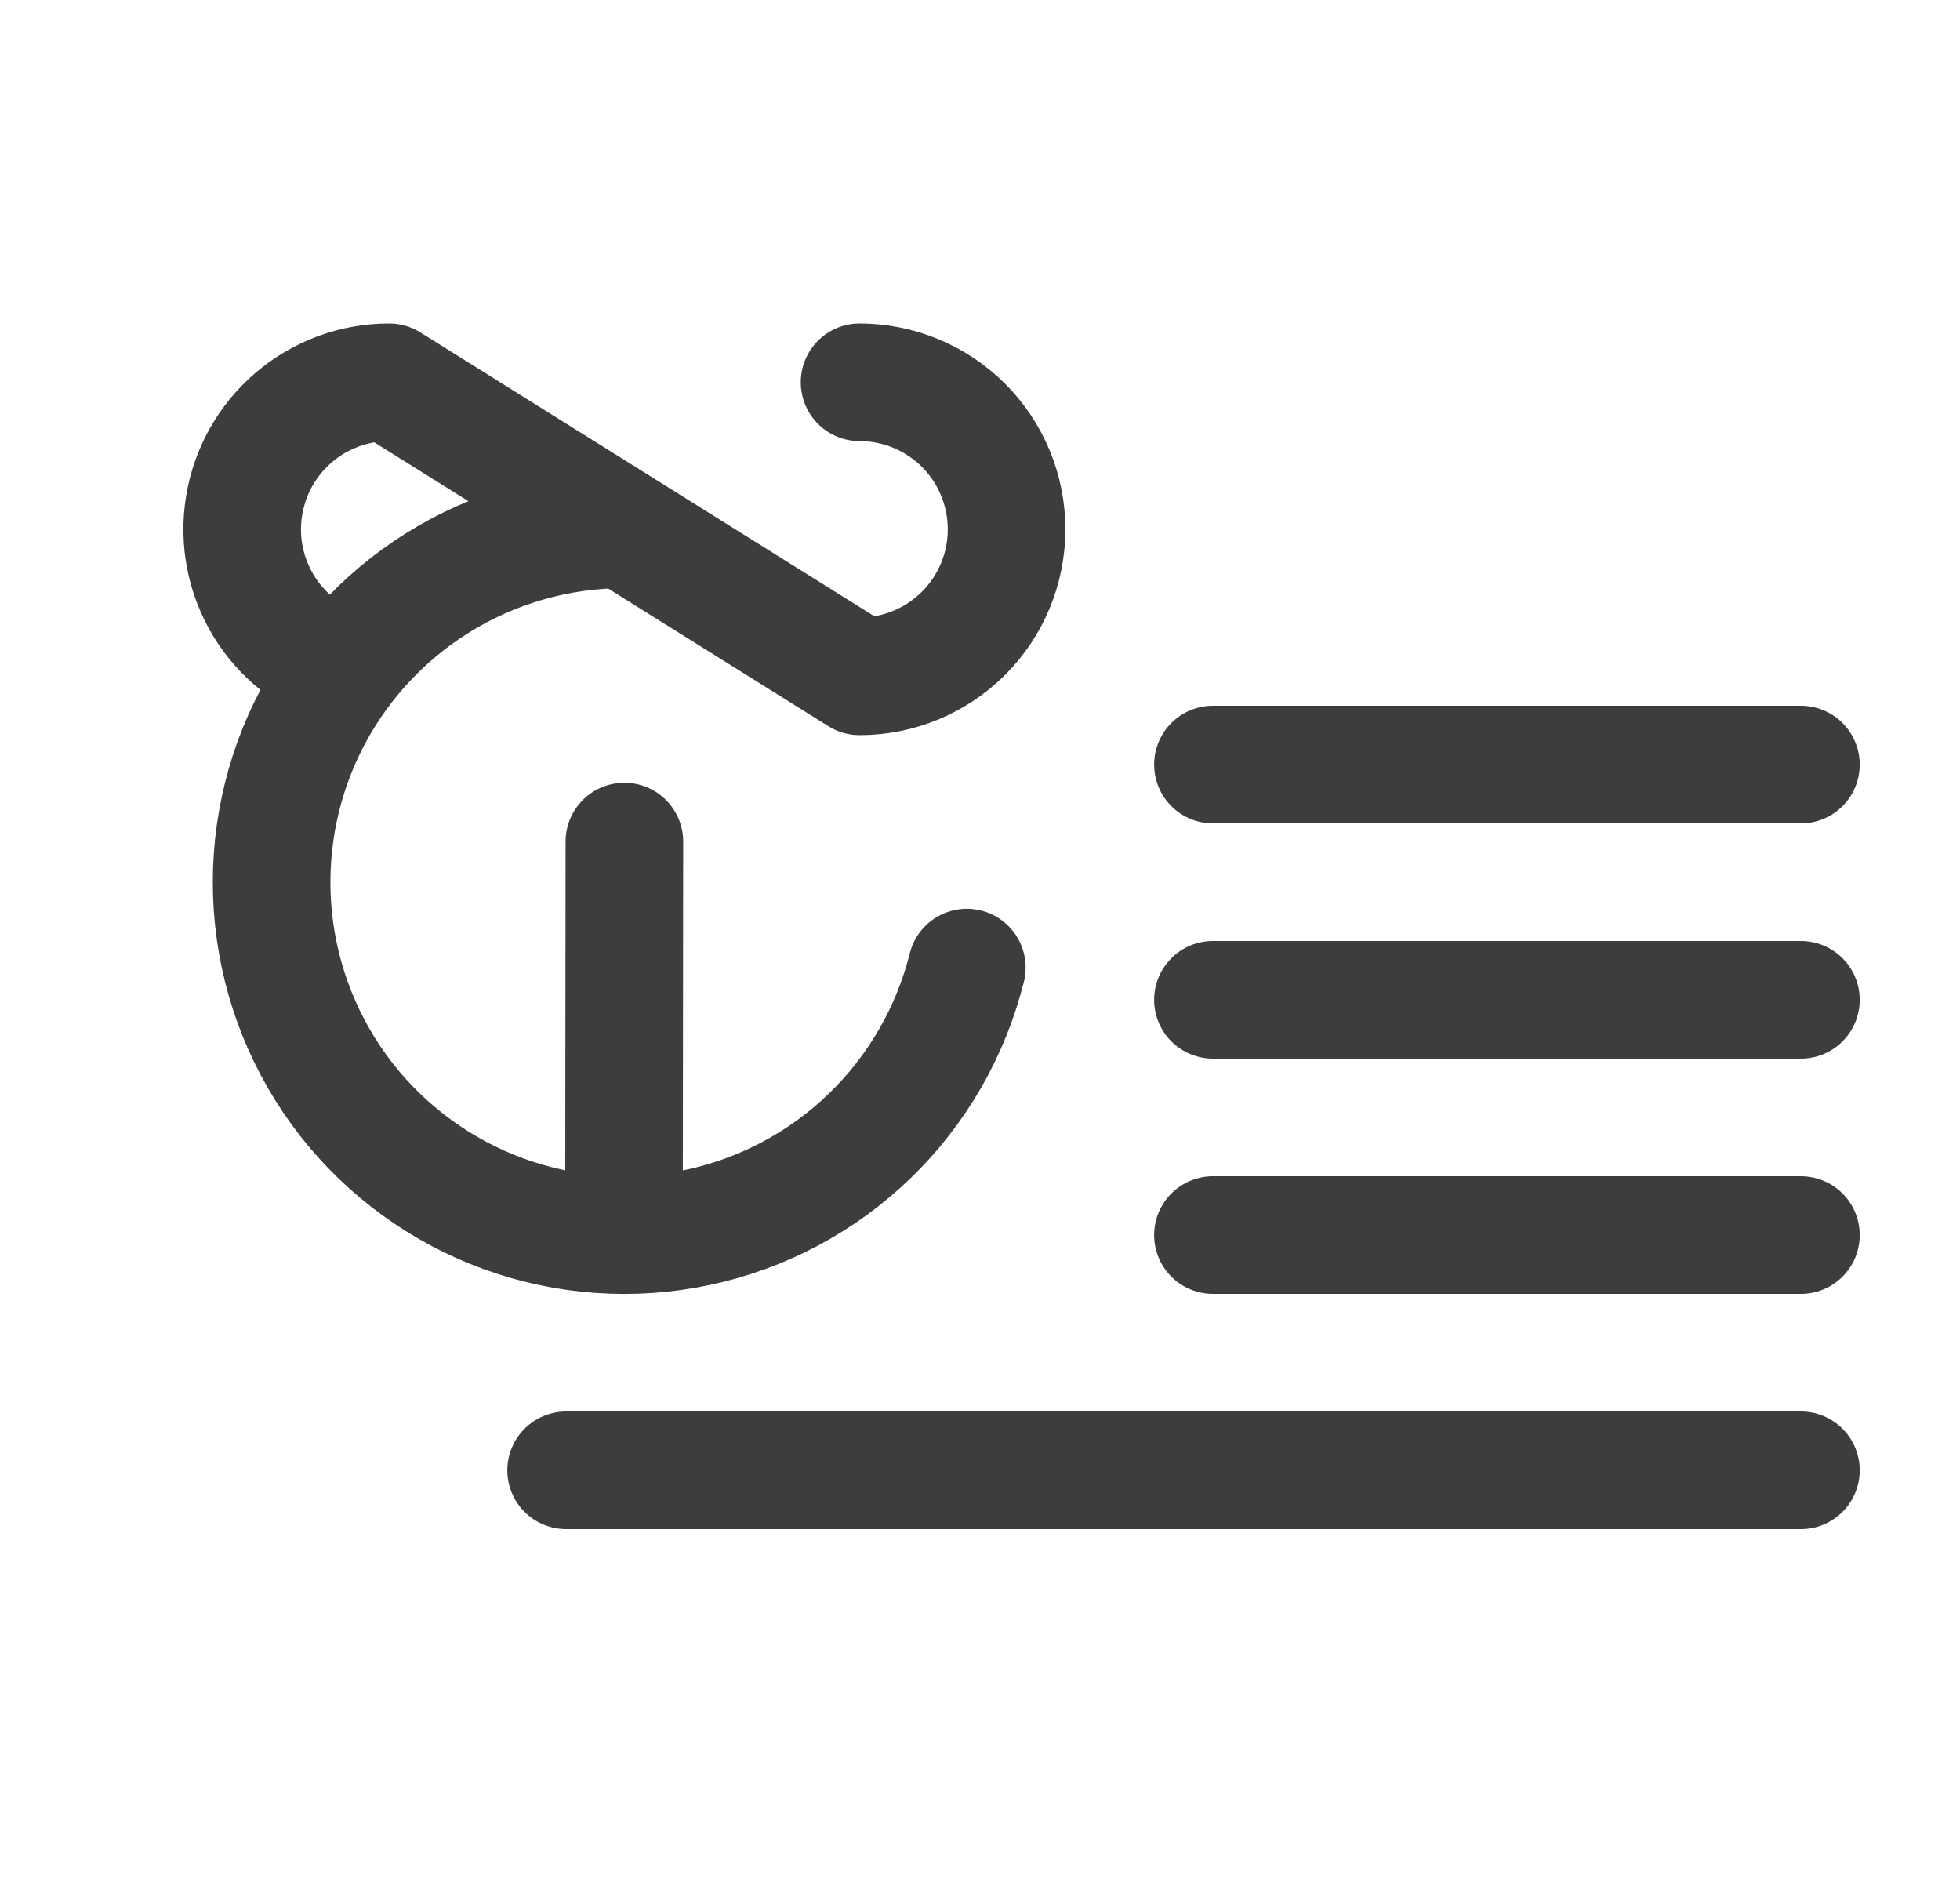 <svg width="25" height="24" viewBox="0 0 25 24" fill="none" xmlns="http://www.w3.org/2000/svg">
<path d="M15.471 9.75H22.971M15.471 12.75H22.971M15.471 15.75H22.971M7.221 18.75H22.971M12.332 12.339C12.127 13.157 11.698 13.902 11.091 14.488C10.485 15.073 9.726 15.477 8.901 15.652C8.076 15.828 7.218 15.768 6.426 15.48C5.633 15.191 4.938 14.686 4.418 14.022C3.899 13.357 3.577 12.56 3.489 11.721C3.401 10.883 3.55 10.036 3.919 9.278C4.289 8.52 4.864 7.881 5.579 7.434C6.294 6.987 7.121 6.75 7.964 6.75M7.964 10.732L7.959 15.74M10.964 4.875C11.461 4.875 11.938 5.073 12.29 5.424C12.642 5.776 12.839 6.253 12.839 6.75C12.839 7.247 12.642 7.724 12.29 8.076C11.938 8.427 11.461 8.625 10.964 8.625L4.964 4.875C4.518 4.875 4.087 5.034 3.748 5.323C3.408 5.613 3.183 6.013 3.113 6.454C3.042 6.894 3.131 7.345 3.363 7.726C3.595 8.106 3.955 8.392 4.378 8.532" stroke="#3D3D3D" stroke-width="1.5" stroke-linecap="round" stroke-linejoin="round"/>
</svg>
